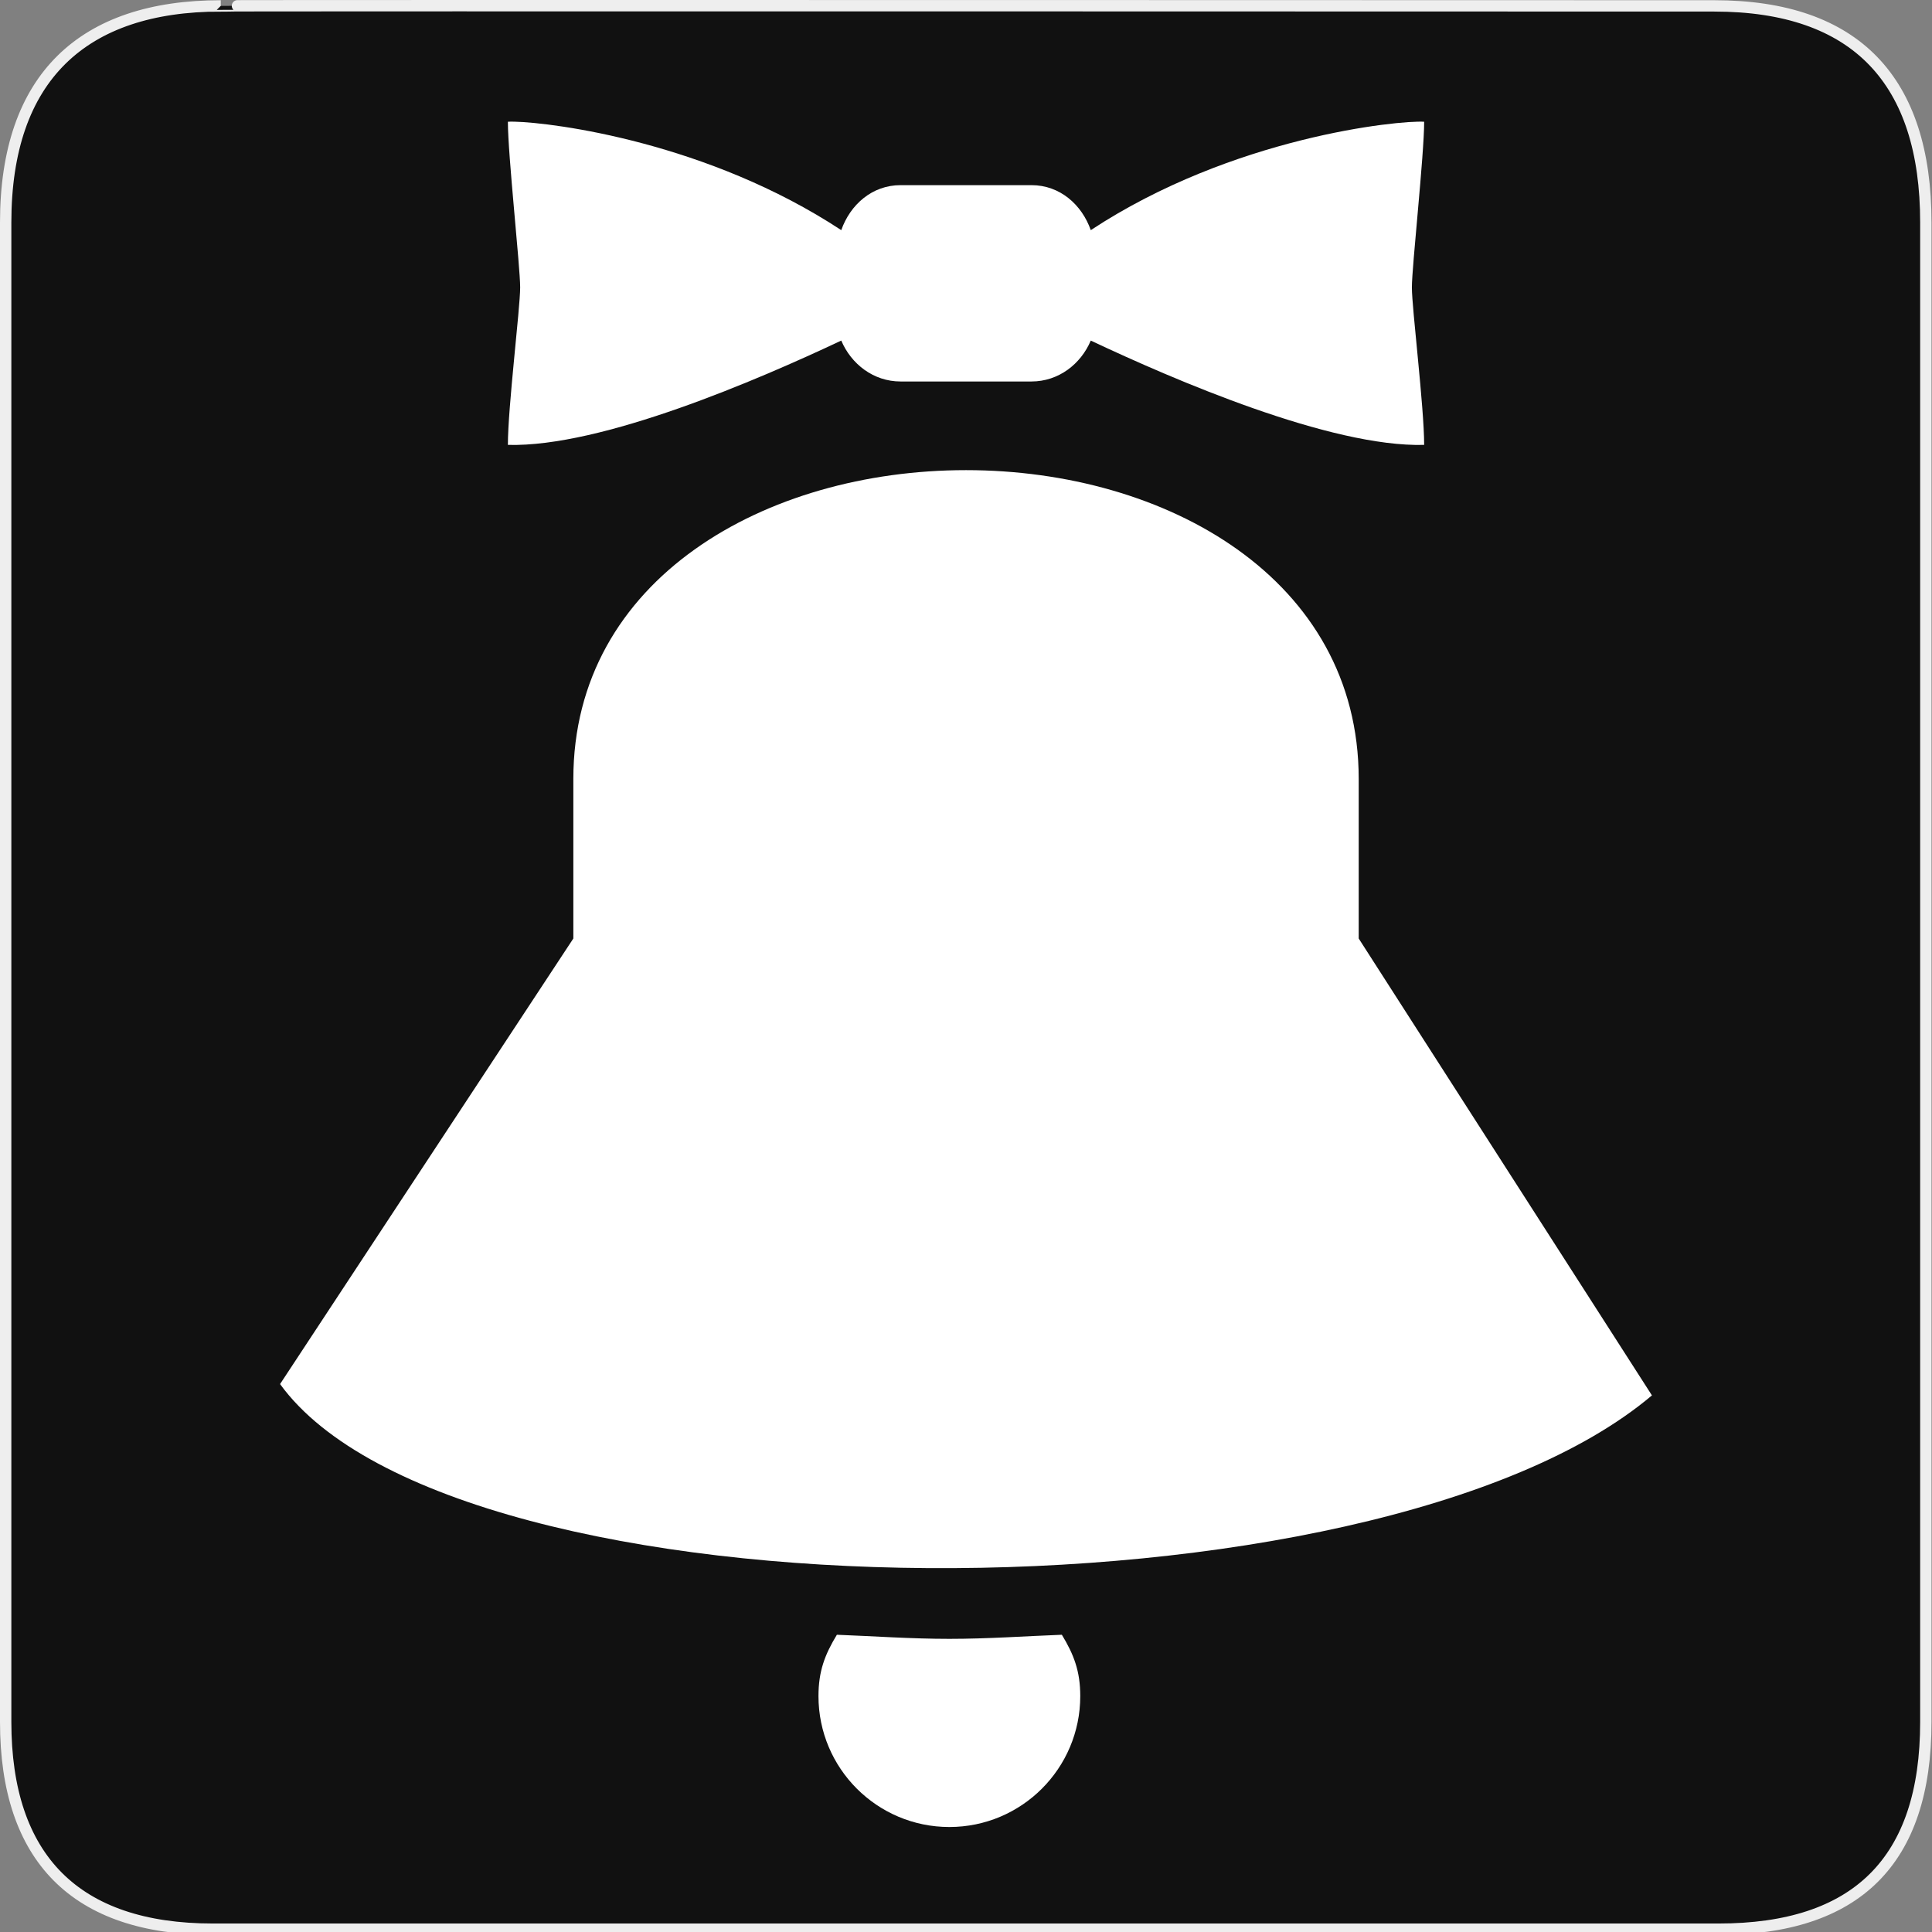 <svg width="580" height="580" viewBox="0 0 580 580" fill="none" xmlns="http://www.w3.org/2000/svg">
<rect x="0" y="0" width="580" height="580" fill="#808080" stroke="none"/>
<g clip-path="url(#clip0)">
<path d="M66.275 1.768C24.94 1.768 1.704 23.139 1.704 66.804V516.927C1.704 557.771 22.599 579.156 63.896 579.156H515.92C557.227 579.156 578.149 558.841 578.149 516.927V66.804C578.149 24.203 557.227 1.768 514.628 1.768C514.624 1.768 66.133 1.625 66.275 1.768Z" fill="#111111" stroke="#EEEEEE" stroke-width="3.408"/>
<path d="M154.388 36.527C153.592 36.51 152.949 36.52 152.472 36.549C152.472 46.55 156.157 79.994 156.157 86.281C156.157 92.569 152.472 122.222 152.472 133.559C180.606 134.319 227.668 113.976 252.554 102.246C255.538 109.297 262.224 114.525 270.358 114.525H309.655C317.789 114.525 324.476 109.297 327.46 102.246C352.346 113.976 399.407 134.318 427.542 133.559C427.542 122.222 423.856 92.569 423.856 86.281C423.856 79.994 427.542 46.55 427.542 36.549C419.904 36.077 370.035 41.048 327.46 69.09C324.768 61.447 318.215 55.582 309.655 55.582H270.358C261.799 55.582 255.245 61.447 252.554 69.09C212.639 42.814 166.316 36.79 154.388 36.527ZM290.007 141.139C229.904 141.139 172.12 173.749 172.12 233.852V281.744L84.077 415.508C136.646 487.964 412.651 489.26 495.923 418.906L407.894 281.744V233.852C407.894 173.749 350.109 141.139 290.007 141.139V141.139ZM251.237 490.766C247.622 496.719 245.712 501.719 245.712 509.186C245.712 530.877 263.316 548.48 285.007 548.48C306.698 548.48 324.302 530.877 324.302 509.186C324.302 501.719 322.392 496.719 318.776 490.766C307.931 491.178 296.56 491.994 285.007 491.994C273.454 491.994 262.083 491.178 251.237 490.766V490.766Z" fill="white"/>
</g>
<defs>
<clipPath id="clip0">
<path d="M0 0H580V580H0V0Z" fill="white"/>
</clipPath>
</defs>
</svg>
